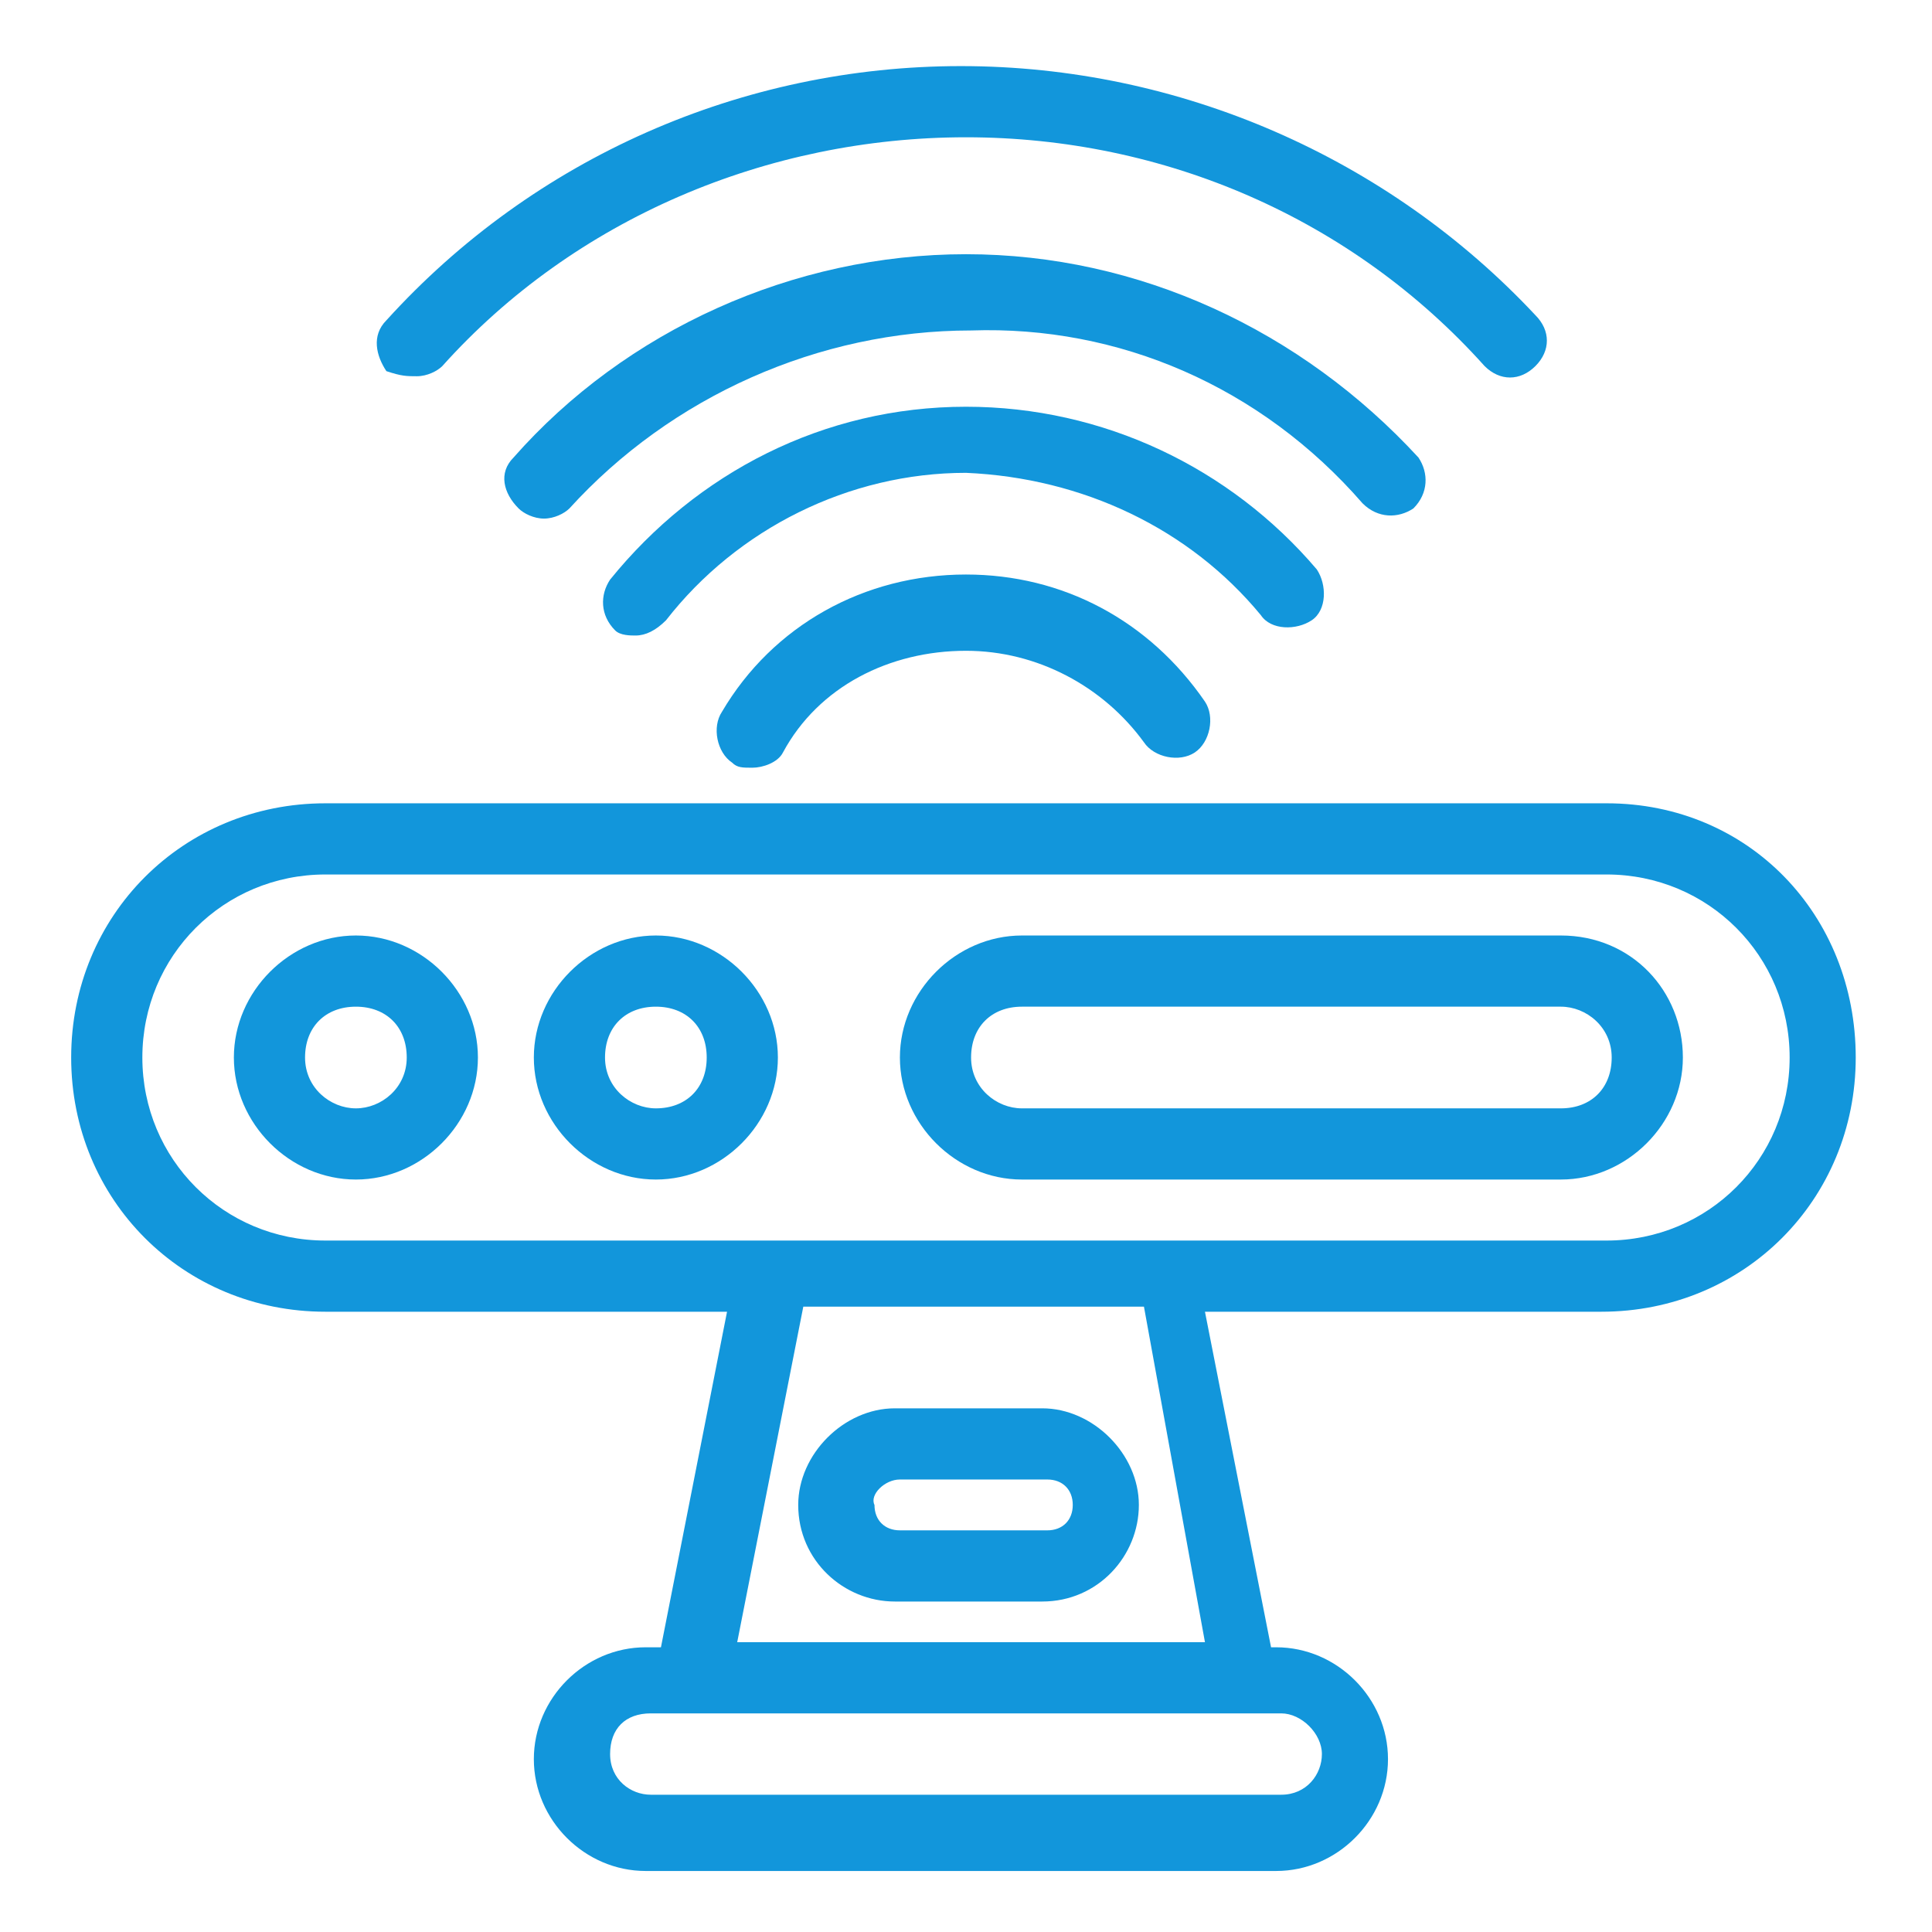 <?xml version="1.0" standalone="no"?><!DOCTYPE svg PUBLIC "-//W3C//DTD SVG 1.1//EN" "http://www.w3.org/Graphics/SVG/1.1/DTD/svg11.dtd"><svg t="1602578169092" class="icon" viewBox="0 0 1024 1024" version="1.1" xmlns="http://www.w3.org/2000/svg" p-id="2920" xmlns:xlink="http://www.w3.org/1999/xlink" width="200" height="200"><defs><style type="text/css"></style></defs><path d="M851.537 425.768H172.463c-75.453 0-134.737 59.284-134.737 134.737s59.284 134.737 134.737 134.737h212.884L350.316 873.095h-8.084c-32.337 0-59.284 26.947-59.284 59.284 0 32.337 26.947 59.284 59.284 59.284h334.147c32.337 0 59.284-26.947 59.284-59.284 0-32.337-26.947-59.284-59.284-59.284H673.684l-35.032-177.853h210.189c75.453 0 134.737-59.284 134.737-134.737s-56.589-134.737-132.042-134.737zM700.632 929.684c0 10.779-8.084 21.558-21.558 21.558H344.926c-10.779 0-21.558-8.084-21.558-21.558s8.084-21.558 21.558-21.558h334.147c10.779 0 21.558 10.779 21.558 21.558z m-61.979-59.284h-247.916l35.032-177.853h180.547l32.337 177.853z m212.884-212.884H172.463c-53.895 0-97.011-43.116-97.011-97.011s43.116-97.011 97.011-97.011h679.074c53.895 0 97.011 43.116 97.011 97.011s-43.116 97.011-97.011 97.011z" fill="#1296db" p-id="2921"></path><path d="M188.632 495.832c-35.032 0-64.674 29.642-64.674 64.674s29.642 64.674 64.674 64.674 64.674-29.642 64.674-64.674-29.642-64.674-64.674-64.674z m0 91.621c-13.474 0-26.947-10.779-26.947-26.947s10.779-26.947 26.947-26.947 26.947 10.779 26.947 26.947-13.474 26.947-26.947 26.947zM347.621 495.832c-35.032 0-64.674 29.642-64.674 64.674s29.642 64.674 64.674 64.674 64.674-29.642 64.674-64.674-29.642-64.674-64.674-64.674z m0 91.621c-13.474 0-26.947-10.779-26.947-26.947s10.779-26.947 26.947-26.947 26.947 10.779 26.947 26.947-10.779 26.947-26.947 26.947zM827.284 495.832H541.642c-35.032 0-64.674 29.642-64.674 64.674s29.642 64.674 64.674 64.674h285.642c35.032 0 64.674-29.642 64.674-64.674s-26.947-64.674-64.674-64.674z m0 91.621H541.642c-13.474 0-26.947-10.779-26.947-26.947s10.779-26.947 26.947-26.947h285.642c13.474 0 26.947 10.779 26.947 26.947s-10.779 26.947-26.947 26.947zM423.074 797.642c0 29.642 24.253 51.2 51.2 51.2h78.147c29.642 0 51.2-24.253 51.2-51.2s-24.253-51.2-51.2-51.2h-78.147c-26.947 0-51.2 24.253-51.2 51.2z m53.895-13.474h78.147c8.084 0 13.474 5.389 13.474 13.474s-5.389 13.474-13.474 13.474h-78.147c-8.084 0-13.474-5.389-13.474-13.474-2.695-5.389 5.389-13.474 13.474-13.474zM220.968 199.411c5.389 0 10.779-2.695 13.474-5.389 70.063-78.147 172.463-121.263 277.558-121.263 105.095 0 204.8 43.116 274.863 121.263 8.084 8.084 18.863 8.084 26.947 0 8.084-8.084 8.084-18.863 0-26.947-78.147-83.537-188.632-132.042-304.505-132.042-115.874 0-226.358 48.505-304.505 134.737-8.084 8.084-5.389 18.863 0 26.947 8.084 2.695 10.779 2.695 16.168 2.695zM668.295 326.063c5.389 8.084 18.863 8.084 26.947 2.695 8.084-5.389 8.084-18.863 2.695-26.947C652.126 247.916 584.758 215.579 512 215.579c-75.453 0-142.821 35.032-188.632 91.621-5.389 8.084-5.389 18.863 2.695 26.947 2.695 2.695 8.084 2.695 10.779 2.695 5.389 0 10.779-2.695 16.168-8.084 37.726-48.505 97.011-78.147 158.989-78.147 61.979 2.695 118.568 29.642 156.295 75.453z" fill="#1296db" p-id="2922"></path><path d="M512 304.505c-53.895 0-102.4 26.947-129.347 72.758-5.389 8.084-2.695 21.558 5.389 26.947 2.695 2.695 5.389 2.695 10.779 2.695s13.474-2.695 16.168-8.084c18.863-35.032 56.589-53.895 97.011-53.895 37.726 0 72.758 18.863 94.316 48.505 5.389 8.084 18.863 10.779 26.947 5.389 8.084-5.389 10.779-18.863 5.389-26.947-29.642-43.116-75.453-67.368-126.653-67.368zM722.189 266.779c8.084 8.084 18.863 8.084 26.947 2.695 8.084-8.084 8.084-18.863 2.695-26.947-61.979-67.368-148.211-107.789-239.832-107.789-91.621 0-180.547 40.421-239.832 107.789-8.084 8.084-5.389 18.863 2.695 26.947 2.695 2.695 8.084 5.389 13.474 5.389s10.779-2.695 13.474-5.389c53.895-59.284 132.042-94.316 212.884-94.316 78.147-2.695 153.6 29.642 207.495 91.621z" fill="#1296db" p-id="2923"></path></svg>